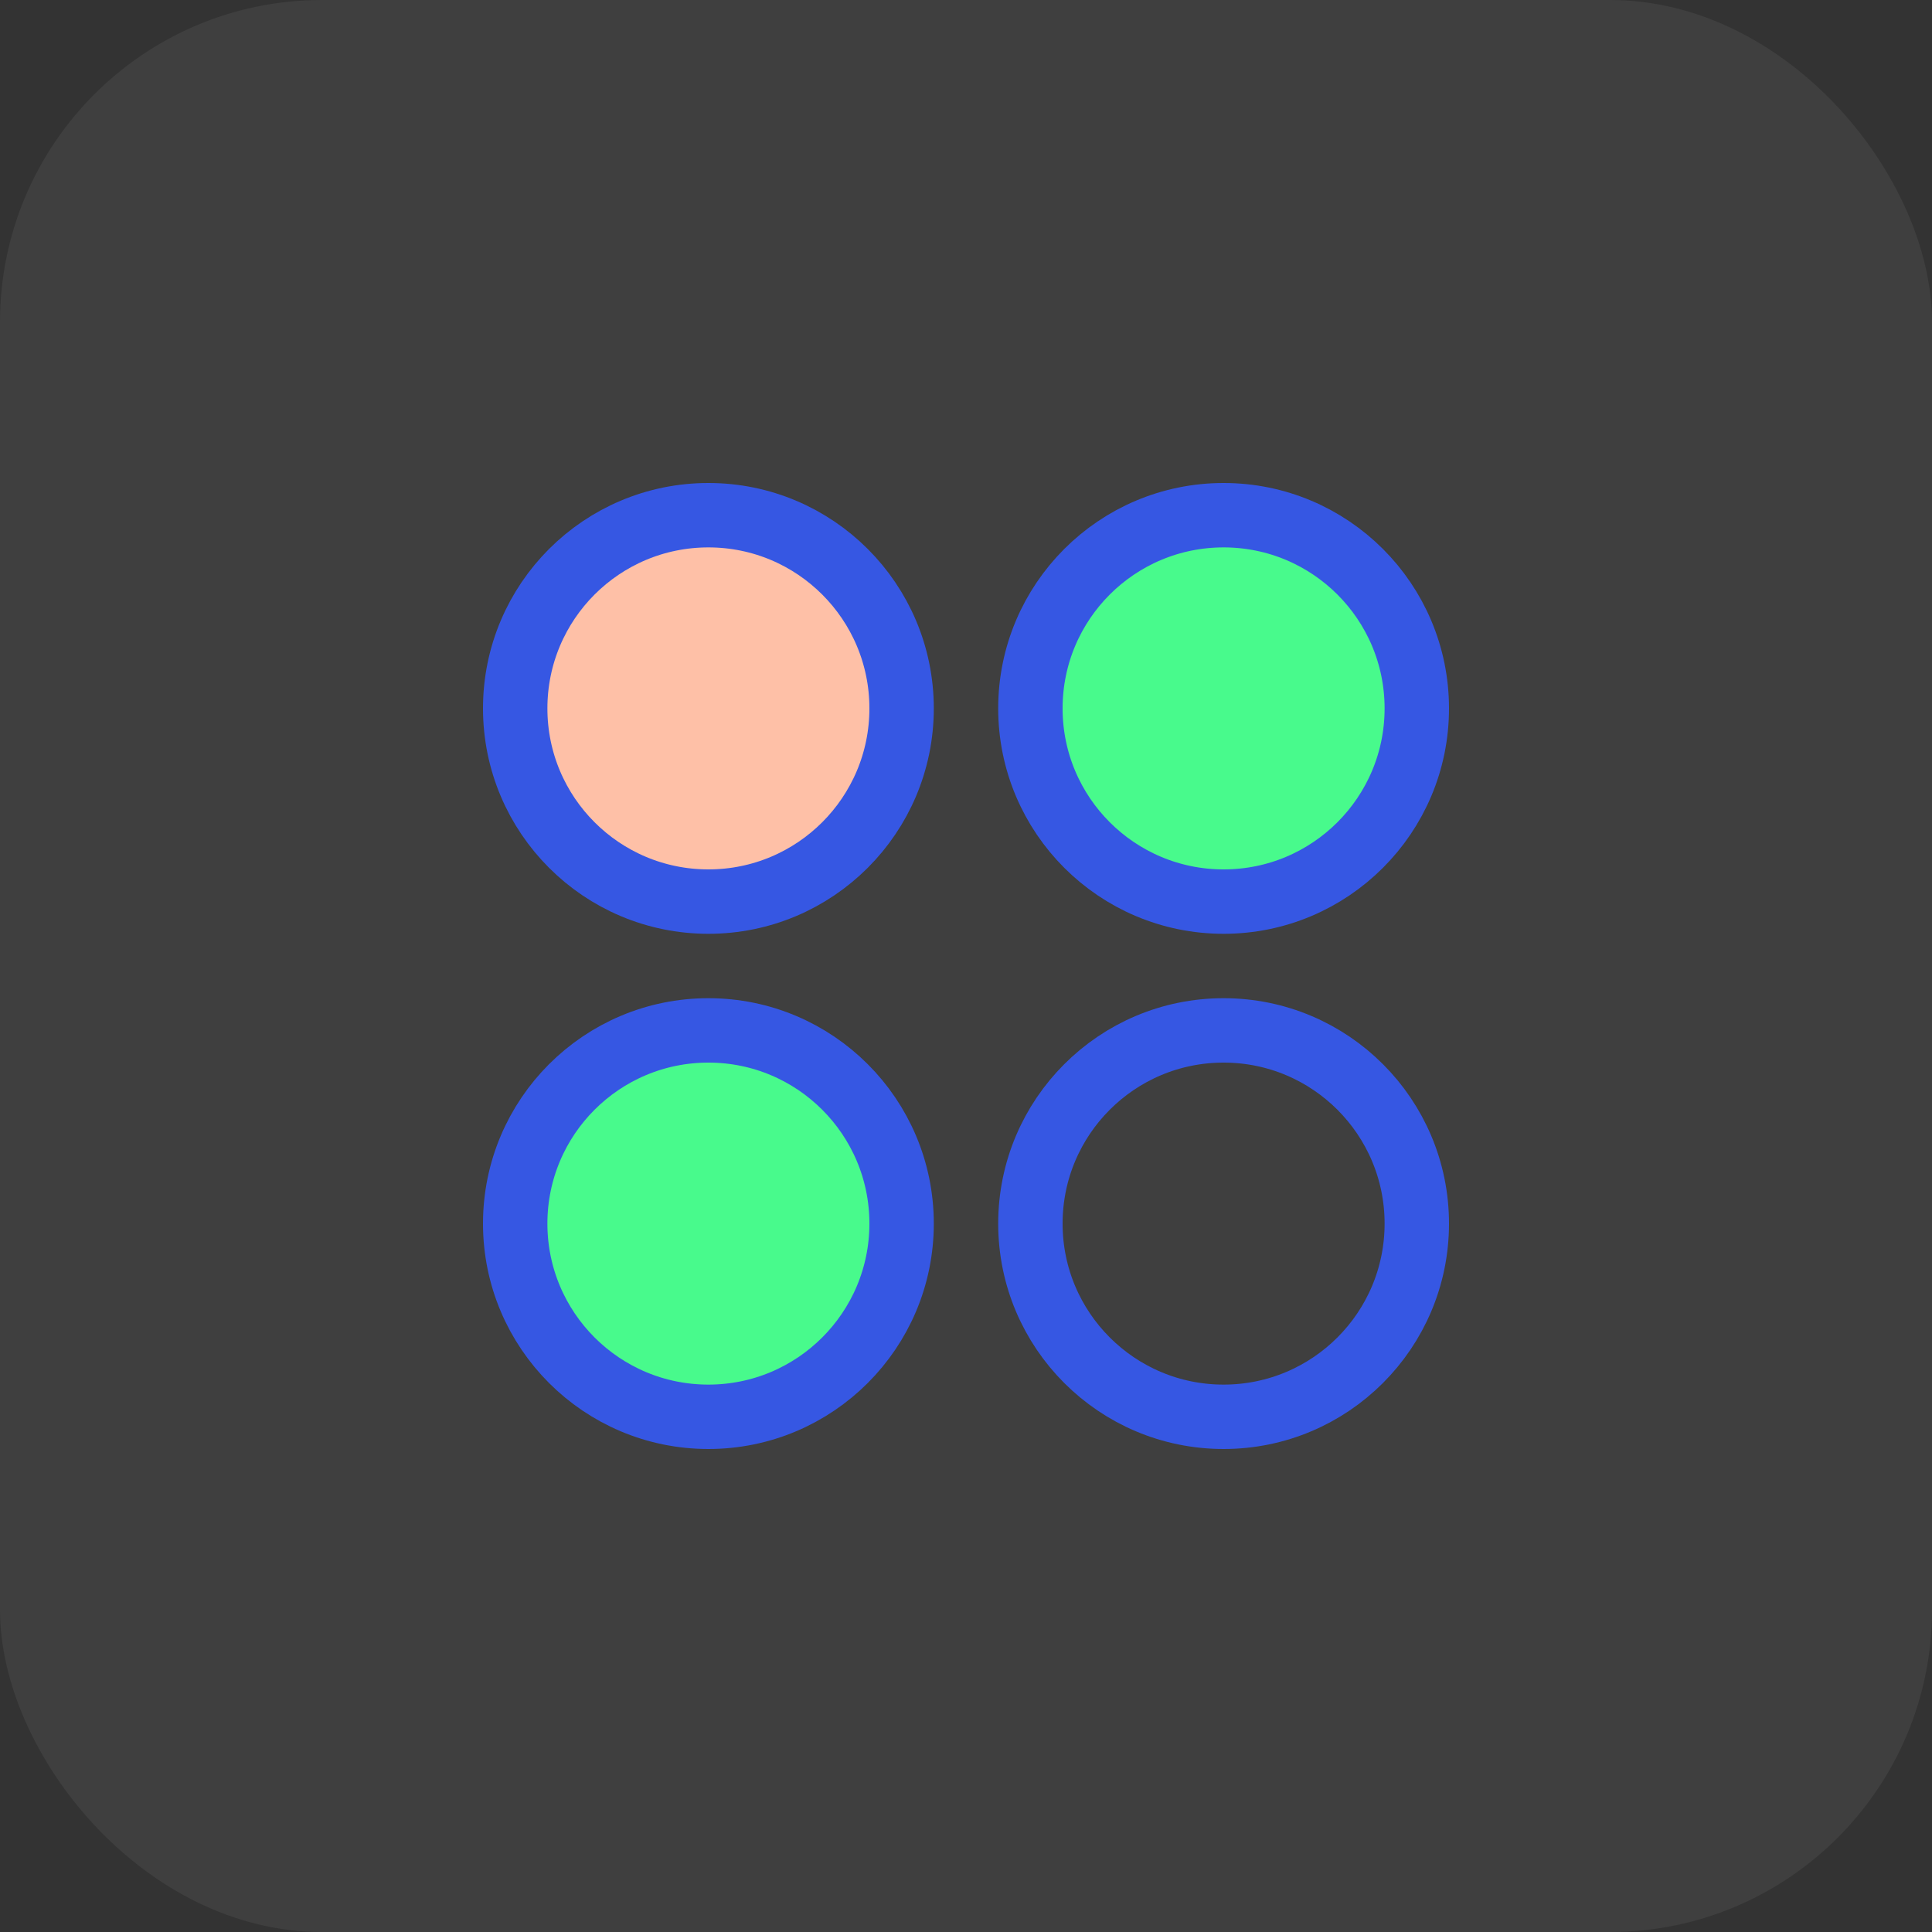 <svg width="60" height="60" viewBox="0 0 60 60" fill="none" xmlns="http://www.w3.org/2000/svg">
<rect x="0" y="0" width="60" height="60" fill="#333333" stroke="none"/>
<rect width="60" height="60" rx="10" fill="white" fill-opacity="0.06"/>
<circle cx="38" cy="22" r="6" fill="#48FA8C" stroke="#3657E3" stroke-width="2"/>
<circle cx="38" cy="38" r="6" stroke="#3657E3" stroke-width="2"/>
<circle cx="22" cy="22" r="6" fill="#FEC0A7" stroke="#3657E3" stroke-width="2"/>
<circle cx="22" cy="38" r="6" fill="#48FA8C" stroke="#3657E3" stroke-width="2"/>
</svg>
